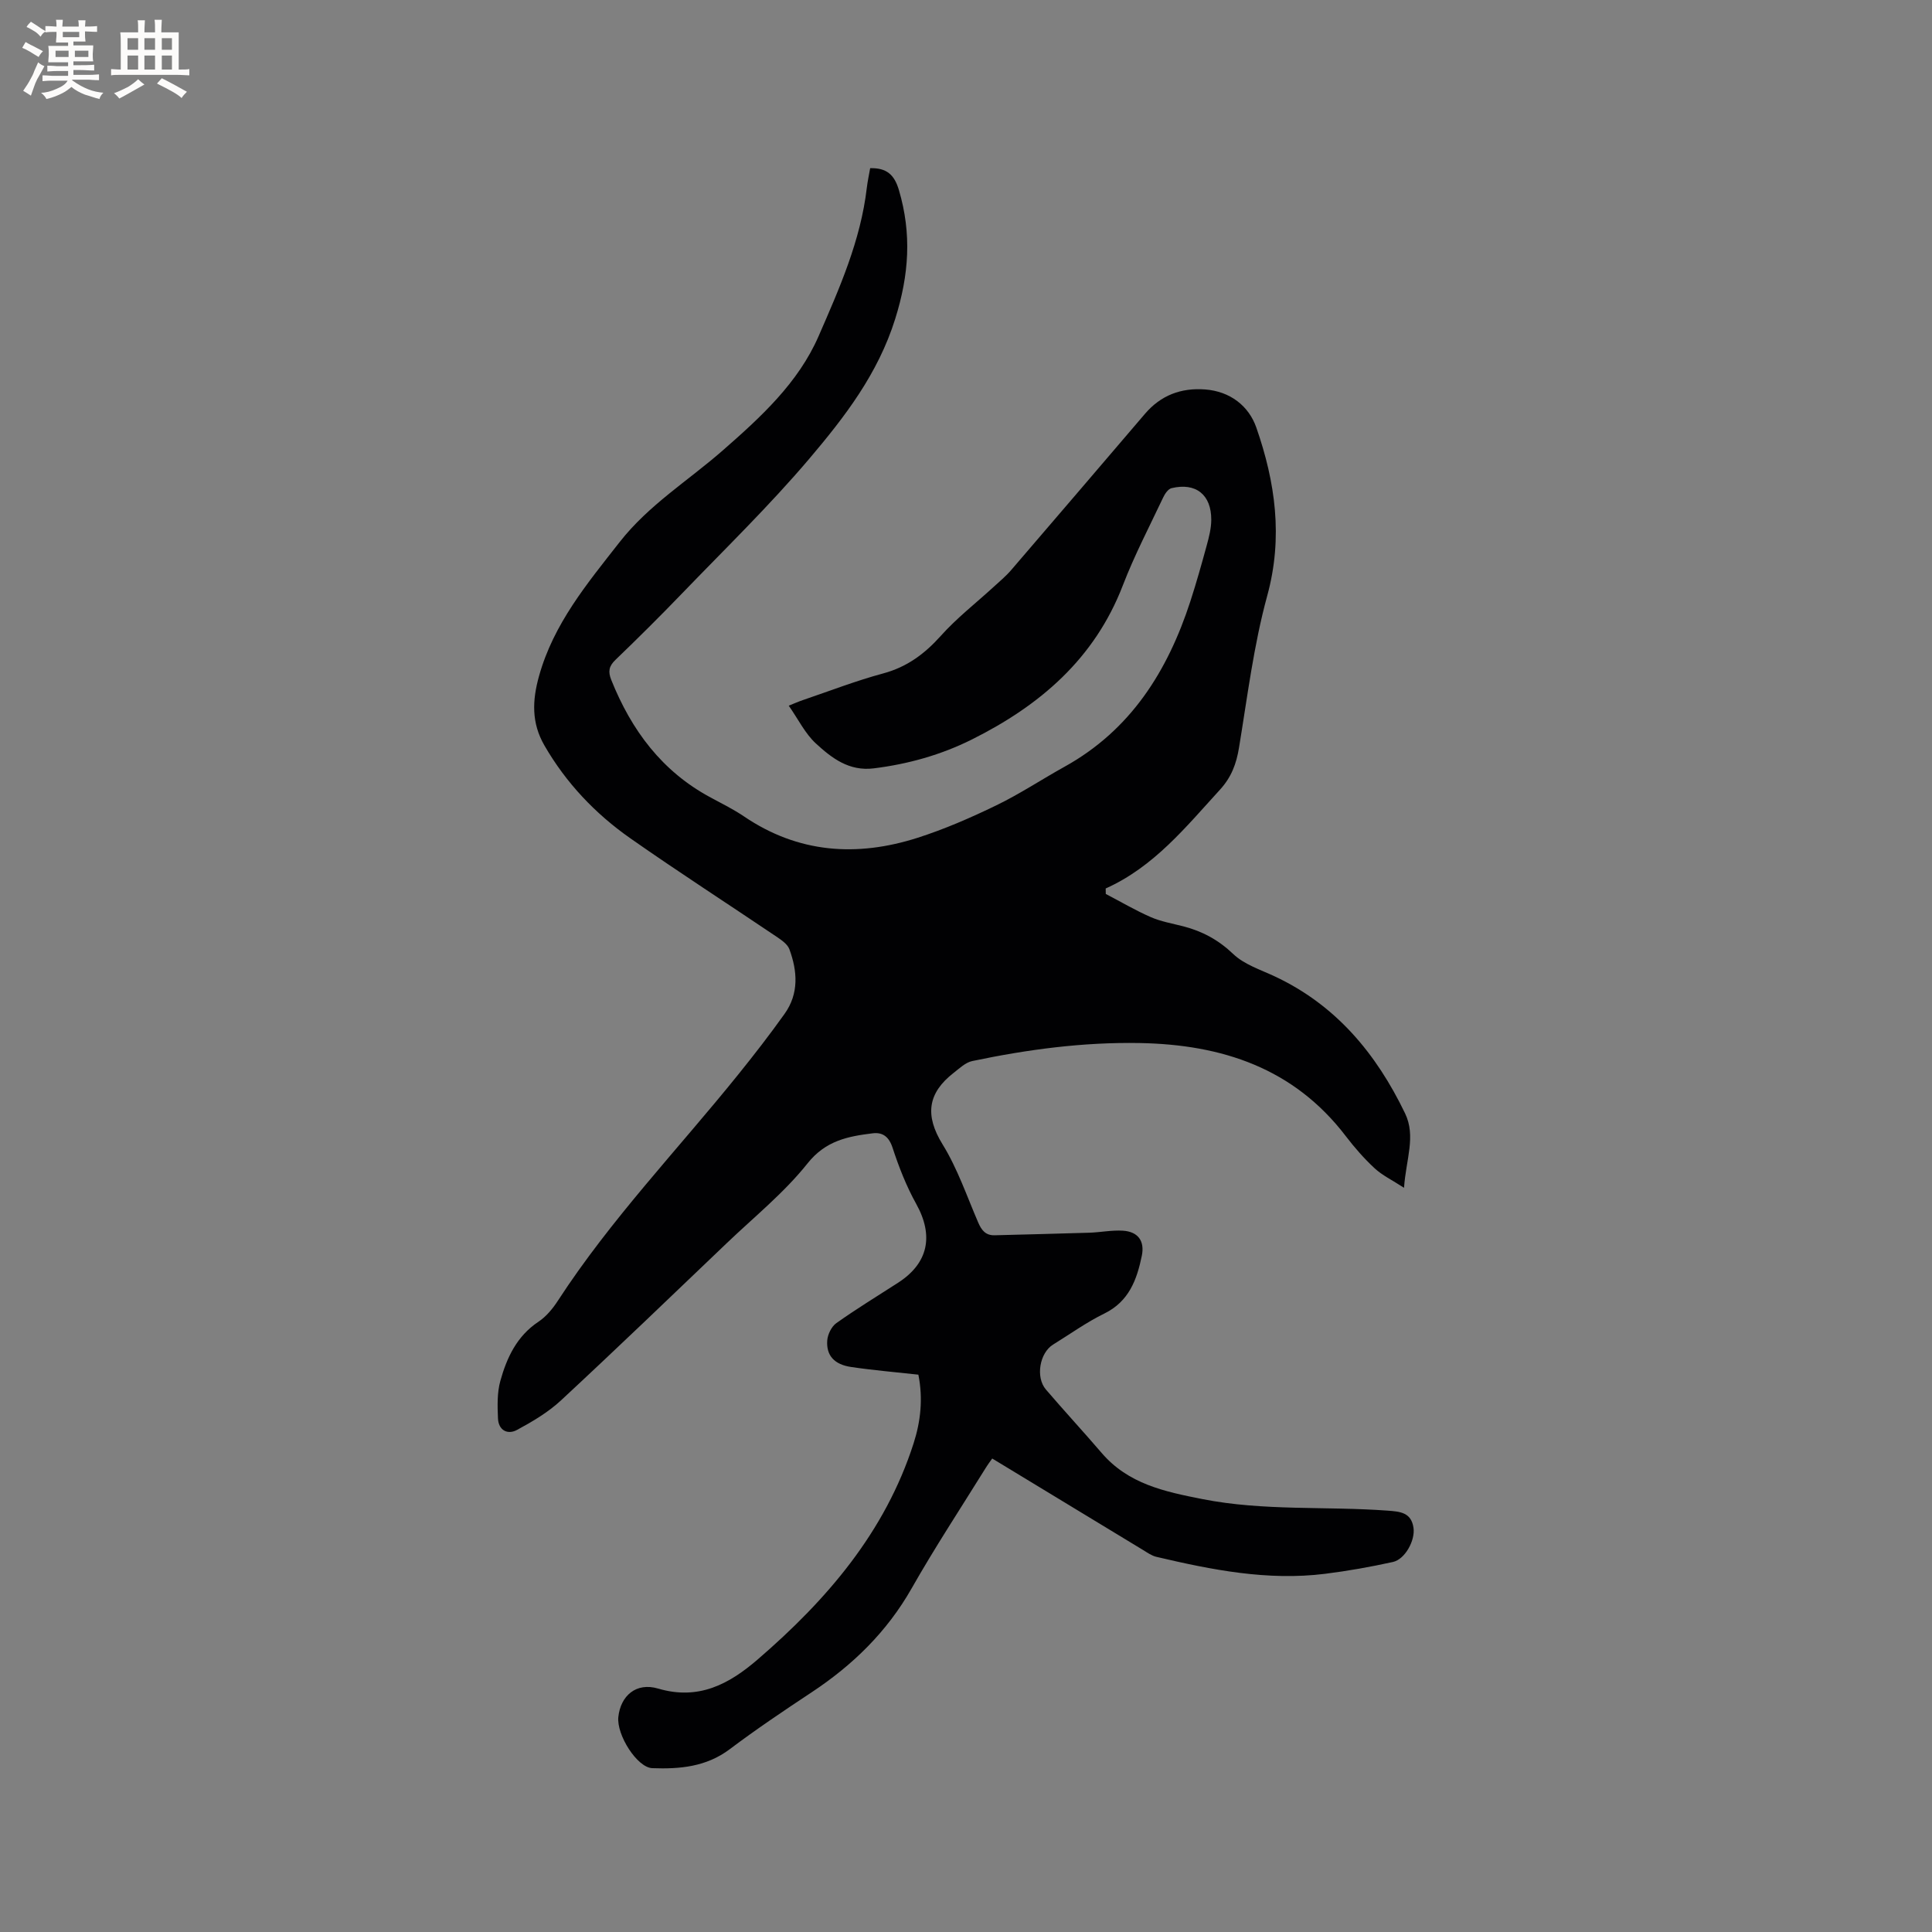 <svg enable-background="new 0 0 400 400" viewBox="0 0 400 400" xmlns="http://www.w3.org/2000/svg"><rect x="0" y="0" width="400" height="400" fill="#808080" stroke="none"/><path d="m190.14 284.61c-4.7-.52-9.33-.91-13.93-1.59-3.47-.51-5.16-2.37-4.94-5.48.09-1.26.88-2.88 1.87-3.59 4.14-2.94 8.49-5.6 12.76-8.35 6.32-4.06 7.46-9.76 3.78-16.37-2.03-3.65-3.58-7.62-4.88-11.59-.75-2.31-2.07-3.26-4.13-3-5.11.63-9.72 1.5-13.48 6.23-4.83 6.07-11.03 11.07-16.69 16.48-11.42 10.91-22.8 21.86-34.37 32.6-2.64 2.45-5.87 4.36-9.07 6.09-1.99 1.08-3.86.08-3.96-2.39-.11-2.58-.19-5.3.49-7.75 1.34-4.81 3.41-9.27 7.89-12.25 1.63-1.08 2.99-2.75 4.07-4.42 10.91-16.78 24.76-31.21 37.26-46.72 3.32-4.12 6.57-8.31 9.64-12.62 2.98-4.18 2.66-8.82.98-13.37-.38-1.03-1.6-1.87-2.6-2.55-10.1-6.81-20.35-13.42-30.33-20.41-7.26-5.09-13.3-11.45-17.79-19.23-2.7-4.68-2.52-9.31-1.11-14.36 3.02-10.84 9.95-19.13 16.69-27.74 6.02-7.69 14.18-12.7 21.32-18.95 7.89-6.9 15.66-14.01 19.87-23.68 4.29-9.84 8.71-19.79 9.98-30.69.16-1.35.45-2.68.7-4.09 3.39-.08 5 1.32 5.95 4.53 2.67 9.04 2.11 17.5-.77 26.68-3.57 11.39-10.46 20.3-17.78 28.94-8.28 9.76-17.51 18.72-26.4 27.95-4.49 4.66-9.08 9.22-13.74 13.7-1.36 1.31-1.56 2.41-.86 4.16 4.17 10.41 10.5 18.94 20.58 24.34 2.33 1.25 4.72 2.44 6.91 3.92 11.22 7.61 23.33 8.43 35.88 4.43 5.6-1.79 11.06-4.17 16.36-6.74 4.85-2.35 9.38-5.36 14.1-7.98 13.72-7.6 21.36-19.81 26.06-34.25 1.24-3.82 2.33-7.7 3.39-11.58.47-1.72.93-3.52.94-5.28.03-5.22-3.2-7.79-8.23-6.57-.71.17-1.38 1.18-1.74 1.95-2.85 6.03-5.95 11.97-8.34 18.18-5.85 15.2-17.17 24.87-31.25 31.9-6.41 3.2-13.18 5.09-20.31 5.98-5.14.64-8.72-2.14-12.01-5.17-2.2-2.03-3.6-4.94-5.6-7.81 1.12-.45 2.03-.85 2.97-1.17 5.51-1.87 10.96-3.99 16.57-5.5 4.94-1.33 8.58-4.04 11.94-7.78 3.29-3.68 7.25-6.76 10.91-10.11 1.24-1.14 2.56-2.23 3.65-3.5 9.27-10.77 18.49-21.58 27.72-32.37 3.28-3.83 7.45-5.41 12.44-5.04 5.21.39 9.05 3.44 10.6 7.87 3.94 11.29 5.58 22.74 2.27 34.83-2.81 10.26-4.11 20.95-5.85 31.49-.55 3.34-1.58 6.1-3.94 8.68-7.08 7.74-13.67 15.97-23.66 20.45.01.38.01.76.02 1.13 3.1 1.62 6.12 3.4 9.32 4.8 2.11.92 4.46 1.32 6.71 1.9 3.96 1.02 7.3 2.82 10.36 5.74 2.26 2.16 5.6 3.23 8.55 4.61 12.71 5.94 21.07 16.02 27.02 28.37 2.3 4.77.19 9.53-.21 15.42-2.48-1.61-4.52-2.58-6.1-4.05-2.17-2.01-4.14-4.27-5.94-6.62-10.77-14.12-25.65-18.99-42.68-19.3-11.73-.21-23.26 1.33-34.68 3.73-1.39.29-2.63 1.5-3.83 2.43-5.41 4.2-6.02 8.81-2.31 14.82 3.09 5 5.02 10.72 7.37 16.16.69 1.61 1.54 2.72 3.44 2.66 6.53-.18 13.05-.32 19.58-.53 2.32-.08 4.64-.56 6.94-.42 3.13.2 4.55 2.12 3.92 5.2-1.02 4.95-2.66 9.46-7.77 11.96-3.7 1.81-7.08 4.25-10.6 6.42-2.78 1.71-3.67 6.75-1.49 9.3 3.79 4.43 7.75 8.71 11.55 13.14 5.51 6.42 12.99 8 20.85 9.55 12.72 2.51 25.57 1.45 38.33 2.39 2.62.19 4.92.37 5.38 3.56.38 2.6-1.75 6.52-4.26 7.07-4.64 1.02-9.33 1.86-14.05 2.45-11.88 1.48-23.43-.81-34.91-3.51-.99-.23-1.91-.89-2.81-1.44-10.32-6.25-20.63-12.51-31.19-18.92-.34.48-.9 1.22-1.38 2-5.14 8.28-10.51 16.44-15.32 24.91-5.12 9-12.2 15.88-20.73 21.52-5.74 3.79-11.45 7.64-16.94 11.77-4.86 3.65-10.35 4.12-16.01 3.91-3.14-.12-7.43-6.89-7.03-10.61.47-4.36 3.67-7.22 8.24-5.87 8.41 2.49 14.73-.96 20.59-6.01 14.31-12.33 26.4-26.36 32.3-44.76 1.46-4.54 1.98-9.26.99-14.22z" fill="#010103"/><g fill="#fcfbfa"><path d="m6.8 9.5c.6.3 1.3.7 2.1 1.1-.4.4-.7.8-.9 1.2-.7-.4-1.3-.8-1.8-1.1s-1.1-.6-1.6-.8c.2-.4.5-.8.7-1.2.4.2.8.5 1.5.8zm.9 6.9c-.3.6-.5 1.1-.7 1.7s-.4 1.1-.6 1.7c-.6-.4-1.1-.7-1.6-1 .7-1 1.2-1.8 1.5-2.4.3-.5.6-1.1.8-1.7.3-.6.5-1.2.8-1.8.3.3.8.6 1.3.8-.7 1.3-1.2 2.2-1.5 2.7zm.1-11c.4.3 1 .7 1.7 1.1-.5.2-.8.6-1.1 1.1-.5-.6-1-1-1.4-1.2s-.9-.6-1.5-.8c.2-.4.5-.7.9-1.1.5.3.9.6 1.4.9zm10.5 13.1c1 .4 2 .6 3.1.7-.4.4-.7.8-.8 1.3-.9-.2-1.9-.6-3-.9-1-.4-2-.9-2.8-1.6-.5.4-1.1.9-1.9 1.3s-1.9.9-3.3 1.2c-.1-.3-.5-.8-1.1-1.3 1 0 2.1-.3 3.2-.8 1.2-.5 1.9-1 2.3-1.7h-3.2c-.4 0-1 0-2 .1v-1.2c1 0 1.7.1 2 .1h3.3v-1h-2.3c-.2 0-.9 0-2 .1v-1.2c1.2 0 1.9.1 2 .1h2.3v-.8h-4.1c0-.7.1-1.2.1-1.6 0-.5 0-1.1-.1-1.8h4.1v-.7h-2.5c0-.6.1-1.1.1-1.6v-.6h-.5c-.4 0-1 0-1.8.1v-1.3c1.2 0 1.9.1 2.1.1h.2c0-.3 0-.8-.1-1.4h1.4c0 .6-.1 1-.1 1.4h3.4c0-.4 0-.8-.1-1.3h1.5c0 .4-.1.9-.1 1.3.7 0 1.5 0 2.5-.1v1.2c-1 0-1.8-.1-2.5-.1v.6c0 .3 0 .8.1 1.5h-2.5v.8h4.1c0 .7-.1 1.3-.1 1.8s0 1 .1 1.5h-4.1v.8h1.4c.8 0 1.8 0 2.9-.1v1.2c-1 0-1.9-.1-2.8-.1h-1.5v1h3.2c.3 0 1 0 2.1-.1v1.2c-1.1 0-1.8-.1-2.1-.1h-3.4l-.1.1c1.4 1 2.4 1.5 3.4 1.9zm-4.1-6.7v-1.3h-2.7v1.3zm2.2-4.1v-1.1h-3.4v1.1zm1.9 4.1v-1.3h-2.8v1.3z"/><path d="m37 6.7v2.3 5.4c1 0 1.8 0 2.2-.1v1.3c-.6 0-1.5-.1-2.5-.1h-11.9c-.7 0-1.3 0-1.8.1v-1.3c.5 0 1.1.1 2 .1v-5.2c0-1 0-1.8-.1-2.5h3.7c0-1.3 0-2.1-.1-2.5h1.5c0 .4-.1 1.3-.1 2.5h2.2c0-1.2 0-2.1-.1-2.6h1.5c0 .4-.1 1.3-.1 2.6zm-12.3 13.7c-.3-.4-.7-.8-1.1-1.1 1.1-.4 2.1-.9 2.9-1.3.8-.5 1.5-1 2.1-1.6.4.4.9.8 1.3 1.1-2.5 1.4-4.2 2.4-5.2 2.9zm3.9-10.1v-2.4h-2.2v2.4zm0 4.1v-2.9h-2.2v2.9zm3.5-4.1v-2.4h-2.2v2.4zm0 4.1v-2.9h-2.2v2.9zm.4 2.9 1-1.1c.6.3 1.4.7 2.5 1.3s2 1.1 2.7 1.5c-.4.4-.8.8-1.1 1.3-.8-.8-2.5-1.7-5.1-3zm3.1-7v-2.4h-2.1v2.4zm0 4.1v-2.9h-2.1v2.9z"/></g></svg>